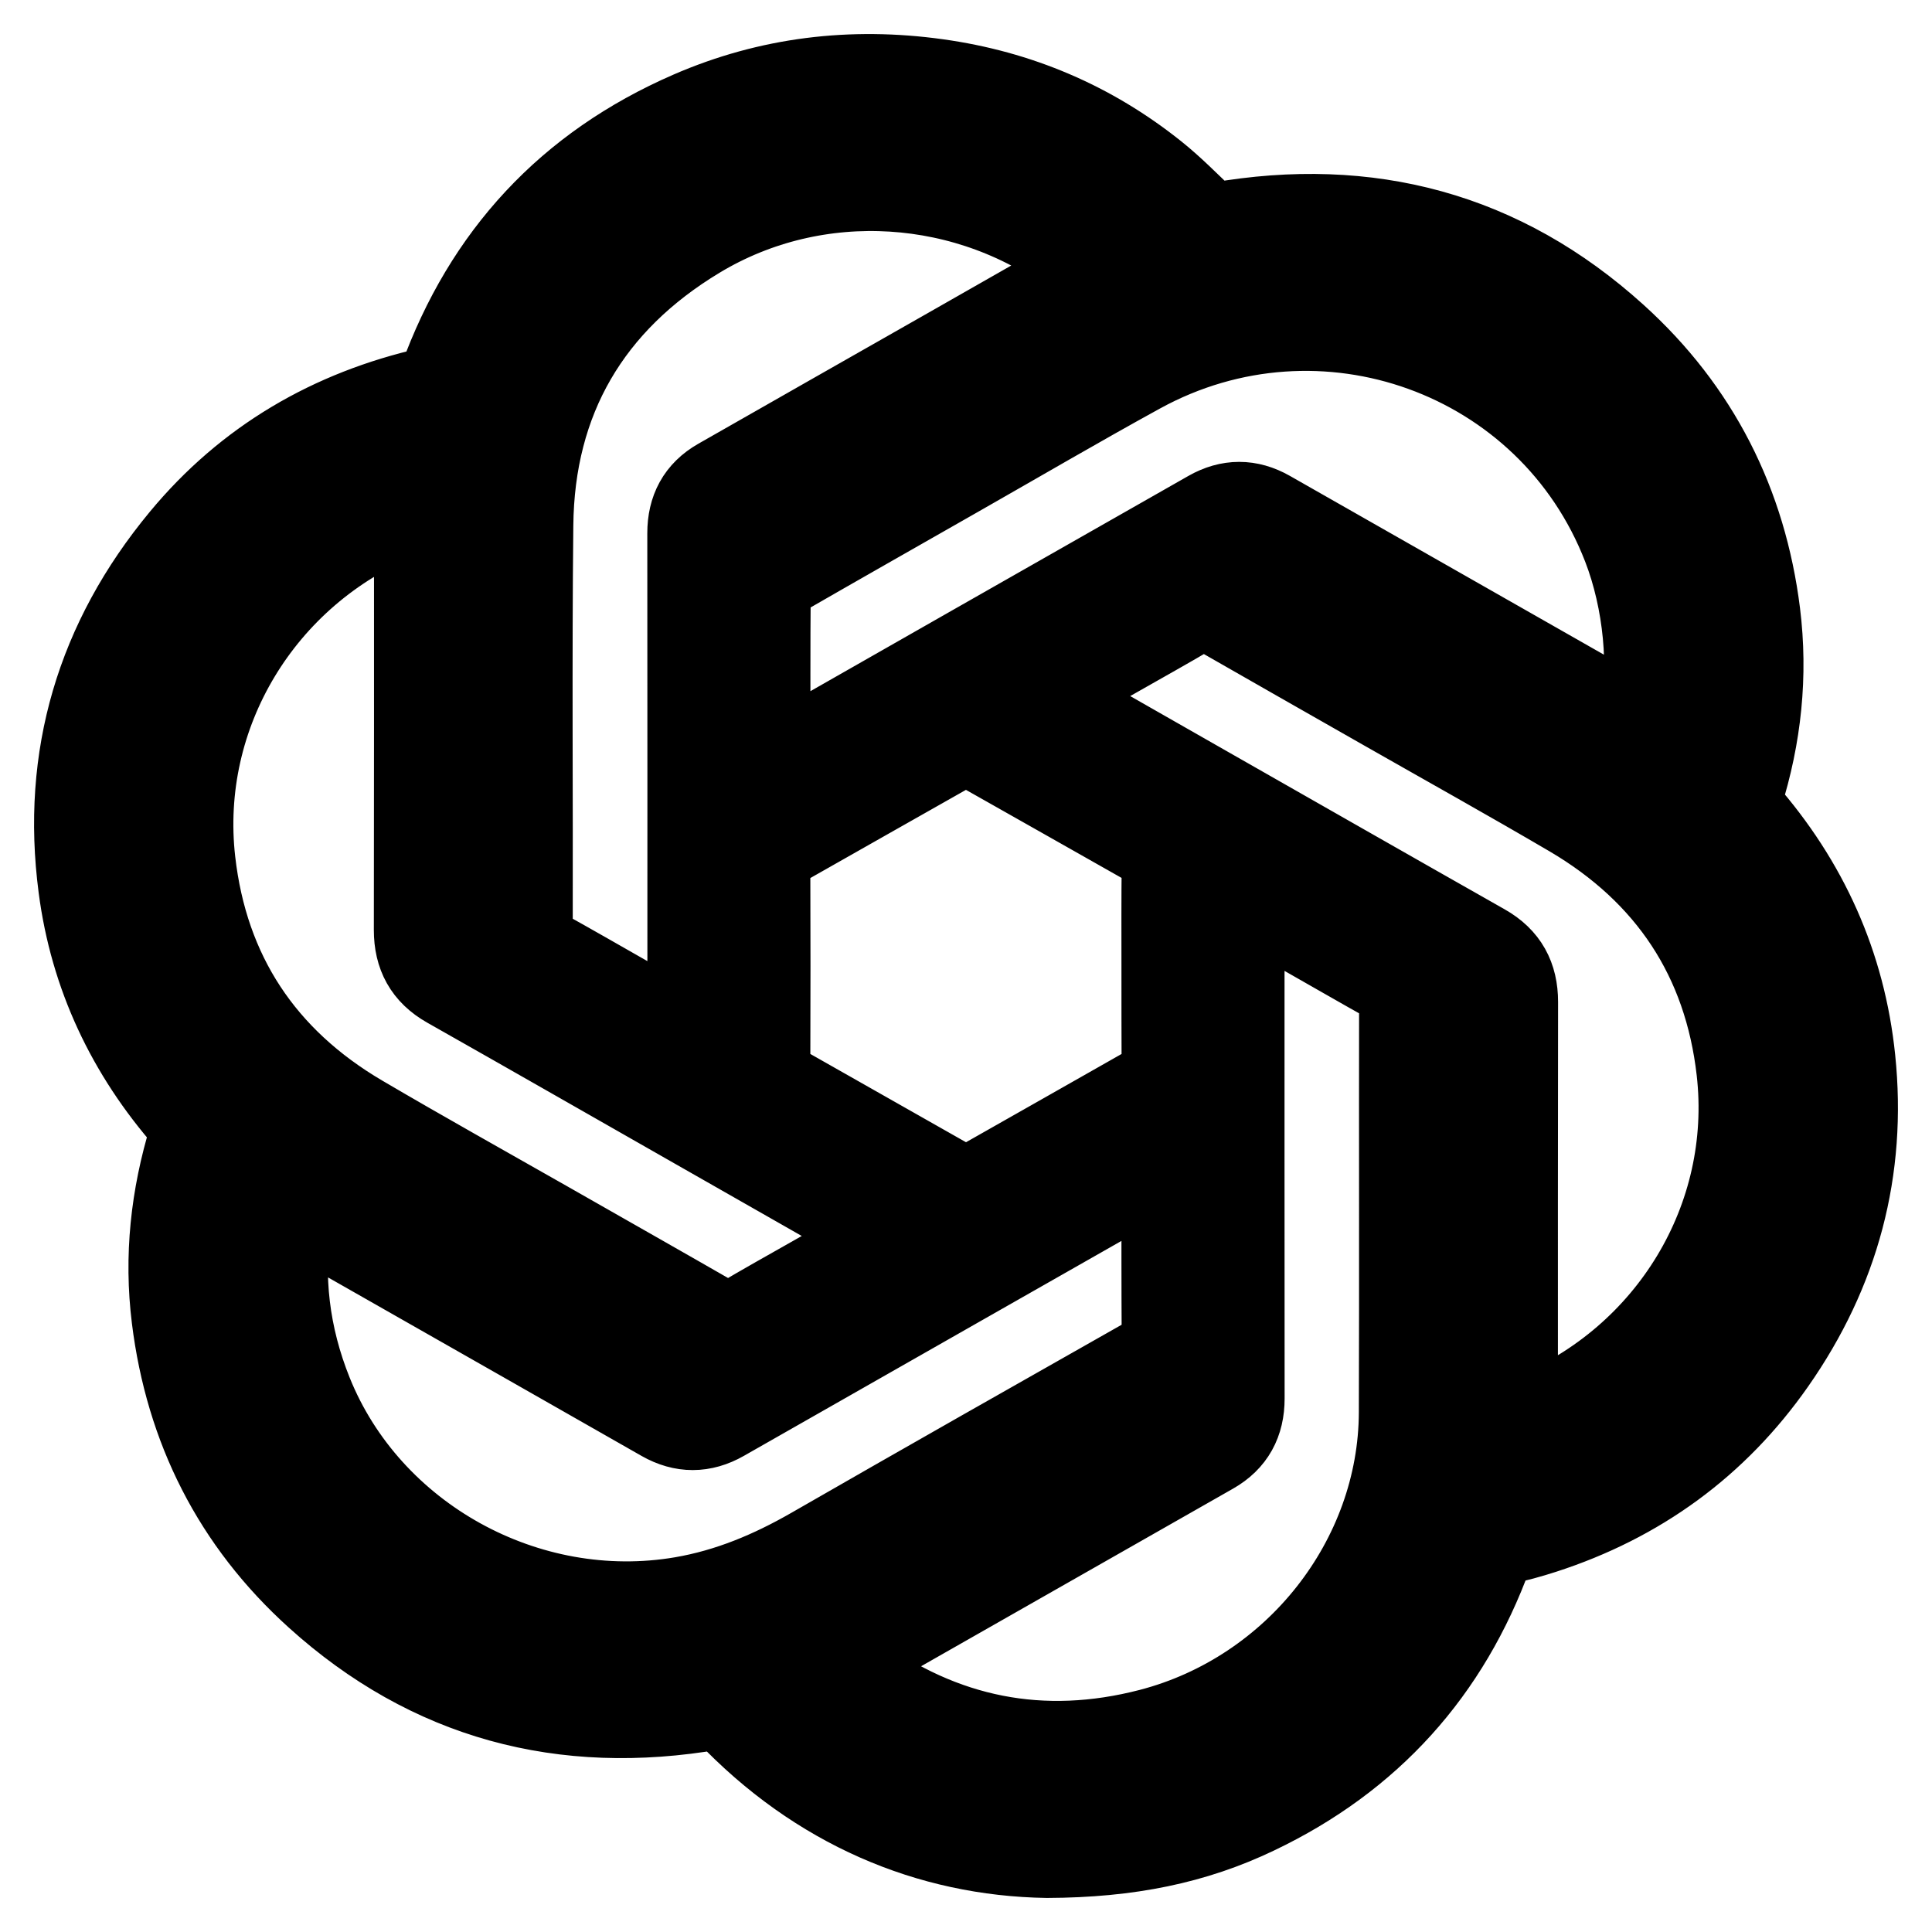 <svg width="24" height="24" viewBox="0 0 24 24" fill="none" xmlns="http://www.w3.org/2000/svg">
<g>
<path d="M13.007 23.077C11.535 23.054 10.144 22.469 9.019 21.286C8.973 21.238 8.935 21.226 8.868 21.238C6.991 21.562 5.328 21.118 3.922 19.847C2.893 18.918 2.305 17.749 2.135 16.38C2.039 15.611 2.122 14.859 2.348 14.12C2.372 14.043 2.367 13.991 2.311 13.928C1.576 13.09 1.119 12.122 0.976 11.025C0.763 9.4 1.196 7.944 2.246 6.677C3.054 5.701 4.1 5.091 5.343 4.81C5.407 4.796 5.433 4.766 5.454 4.709C6.012 3.166 7.043 2.047 8.566 1.385C9.549 0.958 10.58 0.835 11.645 0.983C12.66 1.124 13.568 1.511 14.363 2.147C14.582 2.322 14.78 2.525 14.984 2.719C15.027 2.76 15.061 2.775 15.126 2.764C17.006 2.437 18.672 2.882 20.081 4.157C21.106 5.084 21.693 6.249 21.864 7.614C21.96 8.39 21.879 9.15 21.645 9.894C21.624 9.959 21.63 10.005 21.677 10.059C22.459 10.95 22.924 11.981 23.045 13.153C23.188 14.533 22.849 15.798 22.051 16.938C21.335 17.961 20.371 18.664 19.172 19.051C19.008 19.104 18.841 19.15 18.672 19.185C18.595 19.202 18.565 19.237 18.54 19.306C18.007 20.773 17.035 21.858 15.61 22.537C14.843 22.904 14.027 23.073 13.007 23.077ZM13.511 3.333C13.466 3.296 13.432 3.268 13.397 3.241C12.043 2.202 10.151 2.073 8.682 2.959C7.34 3.768 6.637 4.968 6.622 6.525C6.604 8.203 6.619 9.881 6.615 11.56C6.615 11.664 6.645 11.724 6.738 11.775C7.116 11.985 7.491 12.201 7.867 12.415C8.085 12.539 8.304 12.663 8.542 12.798V12.64C8.542 10.634 8.543 8.629 8.541 6.624C8.541 6.325 8.659 6.097 8.922 5.947C9.861 5.411 10.801 4.877 11.741 4.342C12.327 4.008 12.913 3.674 13.511 3.333ZM15.457 11.203C15.457 11.276 15.457 11.323 15.457 11.369C15.457 13.371 15.456 15.372 15.458 17.373C15.458 17.677 15.337 17.906 15.07 18.058C13.796 18.784 12.522 19.509 11.248 20.234C10.998 20.377 10.748 20.519 10.495 20.663C10.508 20.678 10.514 20.688 10.522 20.694C10.55 20.718 10.578 20.741 10.608 20.763C11.718 21.577 12.947 21.823 14.282 21.477C16.082 21.009 17.374 19.361 17.38 17.545C17.386 15.835 17.38 14.124 17.383 12.413C17.383 12.324 17.35 12.277 17.274 12.234C16.894 12.022 16.516 11.803 16.137 11.588C15.918 11.463 15.698 11.339 15.457 11.203ZM3.637 15.044C3.63 15.076 3.625 15.093 3.622 15.11C3.506 15.863 3.595 16.591 3.879 17.298C4.596 19.083 6.552 20.165 8.469 19.838C9.047 19.739 9.571 19.518 10.075 19.229C11.489 18.416 12.908 17.612 14.327 16.808C14.405 16.764 14.434 16.716 14.434 16.627C14.43 15.97 14.431 15.313 14.431 14.655C14.431 14.628 14.426 14.602 14.423 14.566C14.386 14.584 14.359 14.595 14.335 14.61C13.535 15.065 12.736 15.52 11.936 15.975C10.955 16.534 9.974 17.093 8.993 17.651C8.735 17.798 8.477 17.799 8.218 17.652C7.107 17.018 5.995 16.386 4.883 15.753C4.472 15.52 4.062 15.286 3.637 15.044ZM9.568 9.438C9.613 9.416 9.642 9.403 9.67 9.388C10.472 8.931 11.275 8.473 12.077 8.016C13.055 7.459 14.033 6.902 15.011 6.346C15.265 6.202 15.521 6.201 15.776 6.346C17.273 7.199 18.77 8.051 20.267 8.903C20.297 8.92 20.328 8.934 20.362 8.95C20.499 8.305 20.418 7.468 20.158 6.797C19.237 4.417 16.422 3.399 14.168 4.637C13.407 5.055 12.657 5.494 11.902 5.924C11.157 6.349 10.411 6.772 9.668 7.2C9.624 7.225 9.572 7.282 9.571 7.325C9.565 8.022 9.568 8.72 9.568 9.438ZM10.97 15.354C10.178 14.903 9.405 14.462 8.631 14.021C7.606 13.437 6.581 12.85 5.554 12.269C5.269 12.108 5.144 11.872 5.144 11.553C5.147 9.882 5.146 8.211 5.146 6.541C5.146 6.49 5.146 6.44 5.146 6.376C5.086 6.399 5.035 6.417 4.985 6.437C3.271 7.138 2.217 8.875 2.425 10.697C2.583 12.082 3.281 13.141 4.496 13.855C5.258 14.303 6.03 14.733 6.797 15.17C7.507 15.575 8.219 15.978 8.927 16.385C9.009 16.432 9.072 16.44 9.158 16.389C9.47 16.203 9.787 16.027 10.102 15.848C10.386 15.687 10.668 15.526 10.97 15.354ZM13.029 8.646C13.68 9.018 14.314 9.379 14.947 9.74C16.113 10.404 17.278 11.07 18.445 11.731C18.73 11.892 18.855 12.128 18.855 12.447C18.852 14.118 18.853 15.789 18.853 17.46V17.624C18.913 17.602 18.964 17.584 19.015 17.564C20.729 16.863 21.782 15.126 21.574 13.303C21.416 11.919 20.718 10.86 19.503 10.145C18.741 9.698 17.969 9.268 17.202 8.831C16.492 8.426 15.781 8.023 15.072 7.616C14.99 7.569 14.928 7.561 14.841 7.612C14.53 7.798 14.212 7.973 13.897 8.153C13.614 8.314 13.331 8.475 13.029 8.646ZM14.431 12.011C14.431 11.583 14.429 11.154 14.434 10.725C14.434 10.647 14.412 10.603 14.342 10.563C13.582 10.134 12.824 9.702 12.064 9.274C12.032 9.255 11.972 9.253 11.94 9.271C11.174 9.703 10.41 10.139 9.644 10.572C9.585 10.605 9.566 10.643 9.566 10.709C9.569 11.569 9.569 12.43 9.566 13.291C9.566 13.357 9.584 13.395 9.644 13.428C10.41 13.861 11.174 14.297 11.94 14.73C11.97 14.746 12.025 14.749 12.055 14.733C12.824 14.299 13.591 13.86 14.36 13.425C14.416 13.394 14.433 13.358 14.433 13.297C14.431 12.868 14.431 12.44 14.431 12.011Z" fill="currentColor" stroke="currentColor" />
</g>
<defs>
<clipPath id="clip0_879_2671">
<rect width="24" height="24" fill="white"/>
</clipPath>
</defs>
</svg>
